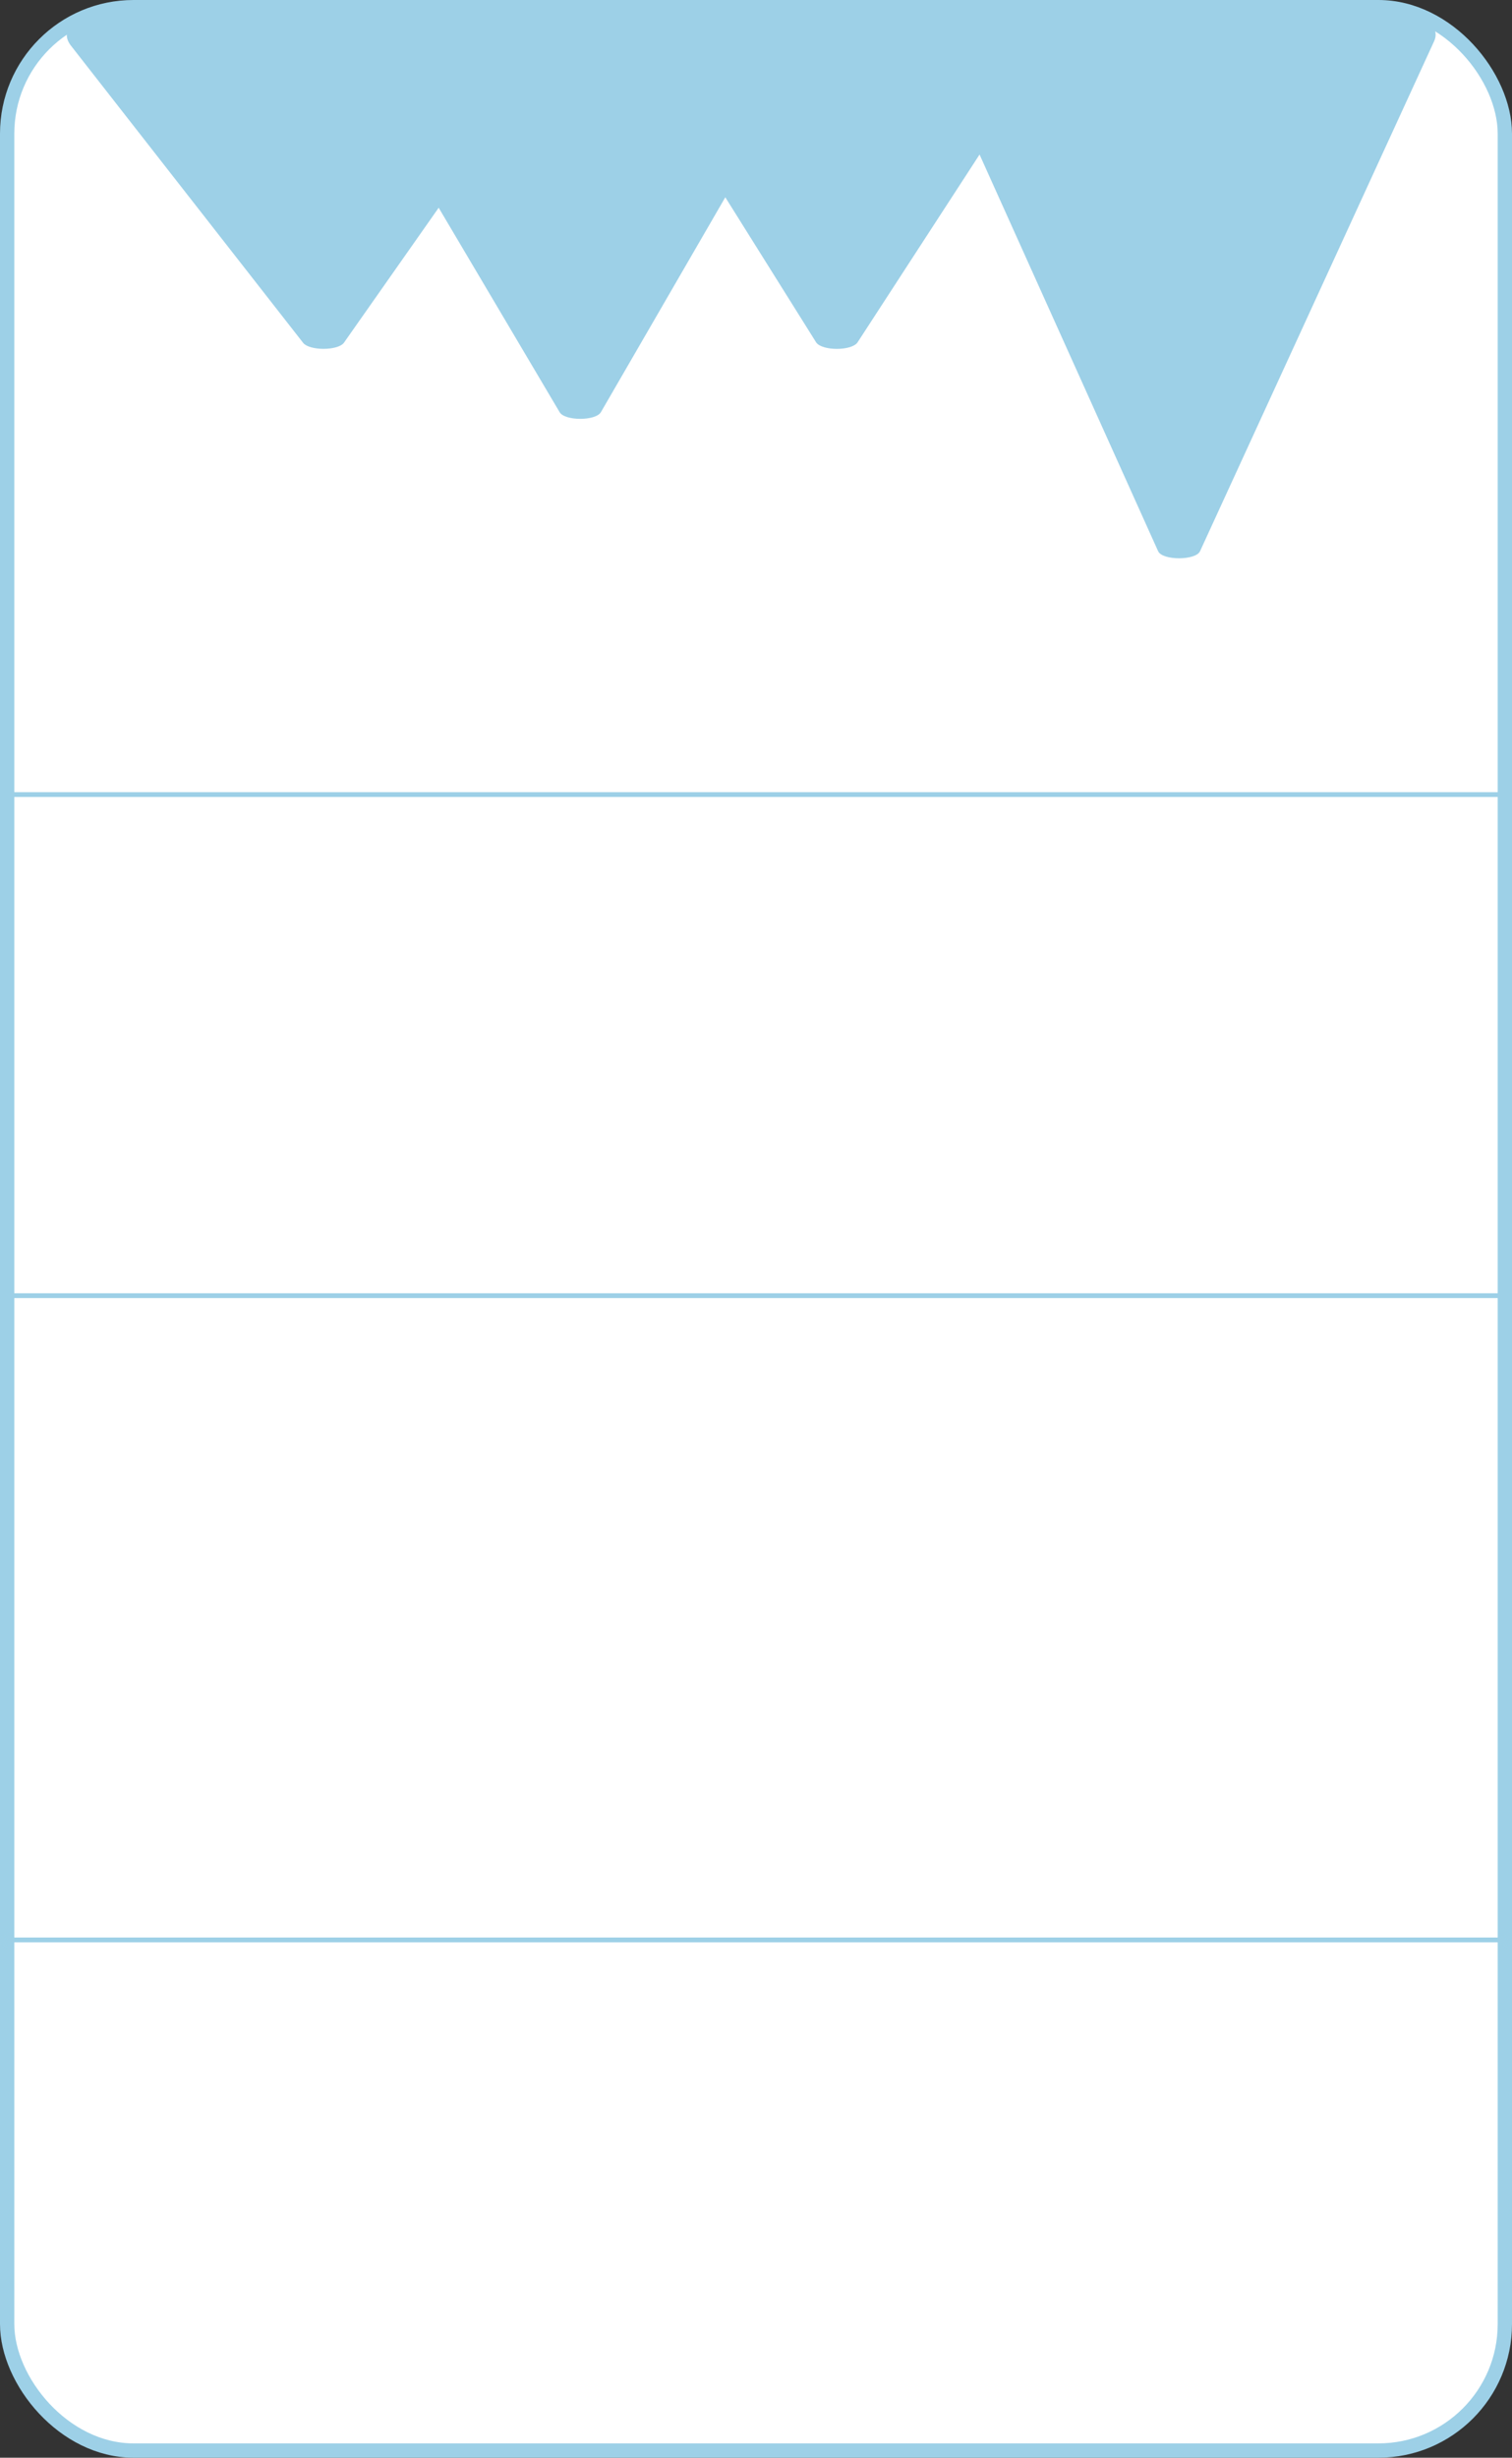 <svg width="317" height="515" viewBox="0 0 317 515" fill="none" xmlns="http://www.w3.org/2000/svg">
<rect x="0" y="0" width="317" height="515" fill="#333333" stroke="none"/>
<rect x="1.5" y="1.5" width="314" height="512" rx="26.5" fill="white" stroke="#9DD0E7" stroke-width="3"/>
<line x1="1" y1="166.5" x2="317" y2="166.5" stroke="#9DD0E7"/>
<line x1="1" y1="271.5" x2="317" y2="271.5" stroke="#9DD0E7"/>
<line y1="406.5" x2="316" y2="406.5" stroke="#9DD0E7"/>
<g clip-path="url(#clip0_138_2)">
<path d="M300.664 8.654L251.593 115.508C250.682 117.478 243.723 117.481 242.81 115.51L205.371 32.381L179.754 71.8C178.422 73.542 172.478 73.542 171.144 71.8L152.063 41.339L126.003 86.333C124.952 88.247 118.357 88.247 117.309 86.333L91.972 43.532L72.073 71.868C70.741 73.496 64.987 73.513 63.586 71.885L14.761 9.424C11.327 4.742 19.947 0 31.926 0H283.051C294.273 0 302.794 4.17 300.664 8.654Z" fill="#9DD0E7"/>
</g>
<defs>
<clipPath id="clip0_138_2">
<rect width="287" height="117" fill="white" transform="translate(14)"/>
</clipPath>
</defs>
</svg>
